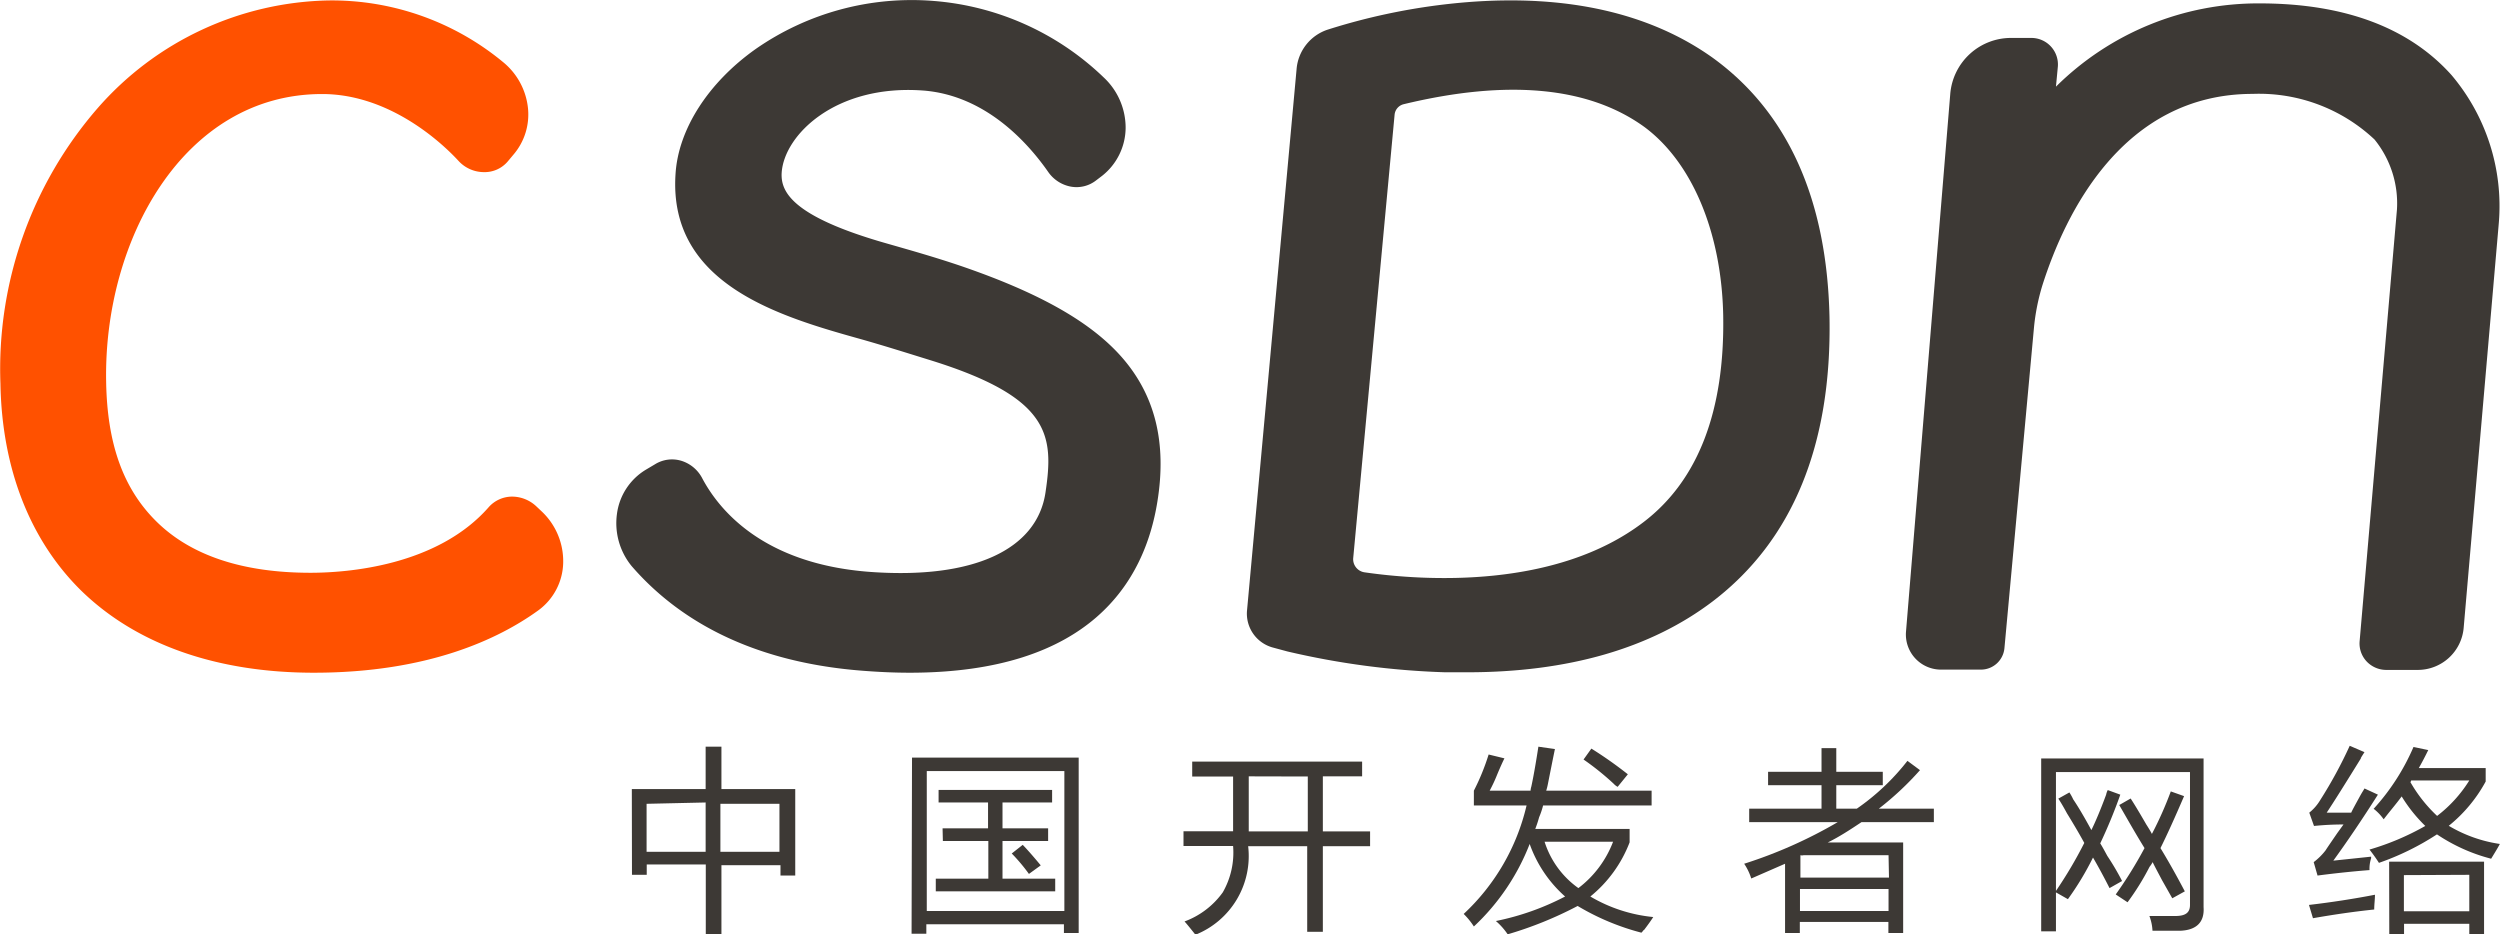 <svg id="图层_1" data-name="图层 1" xmlns="http://www.w3.org/2000/svg" viewBox="0 0 169.35 63.3"><defs><style>.cls-1{fill:#ff5100;}.cls-2{fill:#3d3935;}</style></defs><path class="cls-1" d="M82.05,64.84a2.41,2.41,0,0,0-1.66-.65,2.13,2.13,0,0,0-1.55.71c-3.5,4-9.61,4.45-12.08,4.45-4.57,0-8.07-1.16-10.4-3.44s-3.37-5.37-3.44-9.5c-.18-9.58,5.24-19.49,14.63-19.49,4.48,0,8,3.18,9.25,4.54a2.34,2.34,0,0,0,1.7.75,2.05,2.05,0,0,0,1.63-.73l.36-.43a4.18,4.18,0,0,0,1-3.22,4.64,4.64,0,0,0-1.69-3.08A18.2,18.2,0,0,0,68,30.58a21.3,21.3,0,0,0-15.65,7.29,26.92,26.92,0,0,0-6.59,18.67c.1,5.75,2,10.59,5.45,14,3.73,3.65,9.18,5.58,15.78,5.58,7.74,0,12.53-2.29,15.2-4.22a4.1,4.1,0,0,0,1.69-3.21,4.63,4.63,0,0,0-1.47-3.51Z" transform="translate(-45.73 -30.55)"/><path class="cls-2" d="M110.86,48.58c-1.76-.6-3.5-1.09-5-1.52-6.5-1.84-7.25-3.53-7.18-4.8.16-2.56,3.64-6,9.55-5.58,4.28.31,7.16,3.59,8.5,5.51a2.4,2.4,0,0,0,1.53,1,2.15,2.15,0,0,0,1.72-.42l.42-.32a4.18,4.18,0,0,0,1.58-3.21,4.66,4.66,0,0,0-1.48-3.44,18.72,18.72,0,0,0-11.58-5.19,18.49,18.49,0,0,0-12,3.26c-3.22,2.28-5.25,5.45-5.43,8.48C91,49.83,98.58,52,104.14,53.55c1.51.43,3,.9,4.71,1.43,8.05,2.52,8.28,5.06,7.7,8.94s-4.91,5.88-11.89,5.37c-7.26-.54-10.24-4.22-11.37-6.36a2.39,2.39,0,0,0-1.42-1.17A2.18,2.18,0,0,0,90.1,62l-.64.38a4.12,4.12,0,0,0-1.94,3,4.59,4.59,0,0,0,1,3.52C91,71.76,95.65,75.38,104.35,76c1.06.08,2.06.12,3,.12,12.24,0,15.91-6.17,16.78-11.58.65-4-.15-7.25-2.46-9.85C119.58,52.34,116.13,50.39,110.86,48.58Z" transform="translate(-45.73 -30.55)"/><path class="cls-2" d="M161.73,34.45h0c-4.22-3-9.82-4.3-16.65-3.75a42.49,42.49,0,0,0-9.42,1.86h0a3.08,3.08,0,0,0-2.1,2.68L130.2,71.94a2.38,2.38,0,0,0,1.74,2.47l1,.27a54,54,0,0,0,10.67,1.41l1.51,0c6.85,0,12.45-1.62,16.65-4.82,5.39-4.12,8.05-10.59,7.89-19.23C169.49,44.05,166.83,38.13,161.73,34.45Zm.73,17.47c.11,6.47-1.7,11.18-5.4,14-5.9,4.51-14.74,4-18.89,3.4a.9.9,0,0,1-.77-1l2.8-30a.81.81,0,0,1,.61-.71c7.05-1.7,12.54-1.19,16.31,1.54C160.36,41.55,162.35,46.3,162.46,51.92Z" transform="translate(-45.73 -30.55)"/><path class="cls-2" d="M211.8,35.64c-2.88-3.22-7.26-4.86-13-4.86A19.45,19.45,0,0,0,185,36.42l.13-1.37a1.8,1.8,0,0,0-1.78-1.93H182a4.13,4.13,0,0,0-4.16,3.8l-3,36.45a2.38,2.38,0,0,0,2.34,2.54h2.73a1.6,1.6,0,0,0,1.6-1.45l2-21.7a14.43,14.43,0,0,1,.58-2.91c1.54-4.83,5.43-12.94,14.24-12.94A11.42,11.42,0,0,1,206.58,40a6.87,6.87,0,0,1,1.52,4.74L205.57,74a1.78,1.78,0,0,0,.47,1.35,1.83,1.83,0,0,0,1.31.58h2.14a3.12,3.12,0,0,0,3.13-2.86L215,45.65A13.74,13.74,0,0,0,211.8,35.64Z" transform="translate(-45.73 -30.55)"/><path class="cls-2" d="M88.53,84h5V81.13H94.6V84h5v5.86h-1v-.7h-4v4.74H93.54V89.11h-4v.7h-1Zm1,1v3.25h4V84.91Zm9,0h-4v3.25h4Z" transform="translate(-45.73 -30.55)"/><path class="cls-2" d="M107.51,81.87H118.8V93.75h-1v-.59h-9.32v.64h-1Zm1,.91v9.48h9.32V82.78Zm1.07,3.88h3.08V84.91h-3.35v-.85H117v.85h-3.36v1.75h3.09v.86h-3.09v2.55h3.57v.86h-8.09v-.86h3.56V87.52h-3.08Zm4.68,1.71.75-.59c.28.29.69.75,1.22,1.39l-.8.58A12.05,12.05,0,0,0,114.27,88.37Z" transform="translate(-45.73 -30.55)"/><path class="cls-2" d="M126.49,82.14H138v1h-2.66v3.73h3.2v1h-3.2v5.8h-1.06v-5.8h-4a5.74,5.74,0,0,1-3.57,6c-.42-.53-.67-.83-.74-.9A5.55,5.55,0,0,0,128.56,91a5.42,5.42,0,0,0,.7-3.14H125.9v-1h3.36V83.15h-2.77Zm3.83,1v3.73h4V83.15Z" transform="translate(-45.73 -30.55)"/><path class="cls-2" d="M146.64,84.11h2.77a1.12,1.12,0,0,1,.05-.27c.14-.64.3-1.54.48-2.71l1.12.16c-.11.53-.27,1.33-.48,2.39a3.74,3.74,0,0,1-.11.43h7.14v1h-7.35a5.28,5.28,0,0,1-.27.8,8.09,8.09,0,0,1-.26.79h6.39v.91a8.75,8.75,0,0,1-2.66,3.67,10.33,10.33,0,0,0,4.26,1.39c-.11.18-.32.48-.64.9,0-.07,0,0-.16.16a16.47,16.47,0,0,1-4.32-1.81,25.56,25.56,0,0,1-4.74,1.92,4.46,4.46,0,0,0-.8-.9,17.64,17.64,0,0,0,4.69-1.66,8.58,8.58,0,0,1-2.4-3.56,15.16,15.16,0,0,1-3.78,5.59,4.92,4.92,0,0,0-.69-.85,14.56,14.56,0,0,0,4.26-7.35h-3.57v-1a15.34,15.34,0,0,0,1-2.45l1.07.26c-.11.22-.27.57-.48,1.07A10.3,10.3,0,0,1,146.64,84.11ZM155,87.57h-4.64a6.12,6.12,0,0,0,2.29,3.14A7.11,7.11,0,0,0,155,87.57ZM153,82l.53-.74A27.38,27.38,0,0,1,156,83l-.69.85a1,1,0,0,1-.27-.21A18.26,18.26,0,0,0,153,82Z" transform="translate(-45.73 -30.55)"/><path class="cls-2" d="M174.94,82.09l.85.63A20.38,20.38,0,0,1,173,85.33h3.73v.91h-4.9c-.75.5-1.51,1-2.29,1.38h5.11v6.13h-1V93h-6v.75h-1V89.06l-2.29,1a3.84,3.84,0,0,0-.48-1,31.4,31.4,0,0,0,6.34-2.82h-6v-.91h4.9V83.74h-3.62v-.91h3.62v-1.6h1v1.6h3.15v.91h-3.15v1.59h1.39A15.59,15.59,0,0,0,174.94,82.09Zm-1.28,6.39h-5.75s0,0,0,0a.37.37,0,0,1-.22,0V90h6Zm-6,2.29v1.49h6V90.77Z" transform="translate(-45.73 -30.55)"/><path class="cls-2" d="M185,93.64h-1V81.93h11V92c.07,1-.46,1.56-1.6,1.6h-1.86a3.28,3.28,0,0,0-.21-1h.58c.5,0,.89,0,1.17,0,.68,0,1-.21,1-.75v-9H185v8.05a29,29,0,0,0,1.92-3.25c-.25-.46-.64-1.14-1.17-2-.25-.46-.45-.8-.59-1l.75-.42a3.48,3.48,0,0,1,.26.47c.32.47.73,1.16,1.23,2.08.28-.57.62-1.37,1-2.4a1.08,1.08,0,0,1,.11-.31l.85.31A35,35,0,0,1,188,87.68c.11.17.27.46.48.85a17.22,17.22,0,0,1,1,1.7l-.85.48c-.36-.71-.73-1.4-1.12-2.07a19.66,19.66,0,0,1-1.7,2.82L185,91Zm4.31-8.57.75-.43c.21.32.57.91,1.06,1.76.18.28.31.5.38.64a24.48,24.48,0,0,0,1.28-2.88l.9.32c-.64,1.49-1.17,2.66-1.6,3.52.61,1,1.16,2,1.65,2.93l-.85.47-.69-1.22c-.28-.53-.5-.94-.64-1.23a1.85,1.85,0,0,1-.21.32,17.07,17.07,0,0,1-1.49,2.4l-.8-.53A28.66,28.66,0,0,0,191,88C190.38,87,189.82,86,189.28,85.07Z" transform="translate(-45.73 -30.55)"/><path class="cls-2" d="M203.79,88.85l2.56-.27v.11a2.31,2.31,0,0,0-.11.8c-1.28.1-2.45.23-3.52.37l-.26-.91a4.19,4.19,0,0,0,.8-.79c.14-.22.41-.61.8-1.18l.42-.58a19.52,19.52,0,0,0-2,.1l-.32-.9a3.16,3.16,0,0,0,.74-.85,30,30,0,0,0,2-3.68l1,.43c-.25.39-.32.51-.21.37q-1.71,2.77-2.35,3.73h.8c.39,0,.68,0,.86,0,.1-.22.28-.54.53-1s.3-.5.37-.64l.91.42Q205.22,86.88,203.79,88.85Zm-1.65,3q2.3-.27,4.47-.69c0,.32-.05.65-.05,1-1.35.14-2.73.34-4.15.59Zm4.37-6.5a15,15,0,0,0,2.71-4.2l1,.21c-.21.43-.42.83-.64,1.22h4.53v.91a9.93,9.93,0,0,1-2.5,3,9.41,9.41,0,0,0,3.46,1.23c-.07.14-.27.48-.59,1a11.9,11.9,0,0,1-3.67-1.65A17.94,17.94,0,0,1,206.88,89c-.18-.28-.39-.58-.64-.9a17.69,17.69,0,0,0,3.78-1.6,10.15,10.15,0,0,1-1.6-2c-.39.53-.8,1-1.22,1.55A3.28,3.28,0,0,0,206.51,85.33Zm1.06,3.57H214v4.9h-1v-.69h-4.42v.69h-1Zm1,.91v2.45H213V89.81ZM213,83.42h-3.88l-.06,0a.21.21,0,0,1-.05.11,9.79,9.79,0,0,0,1.81,2.29A9,9,0,0,0,213,83.42Z" transform="translate(-45.73 -30.55)"/></svg>
